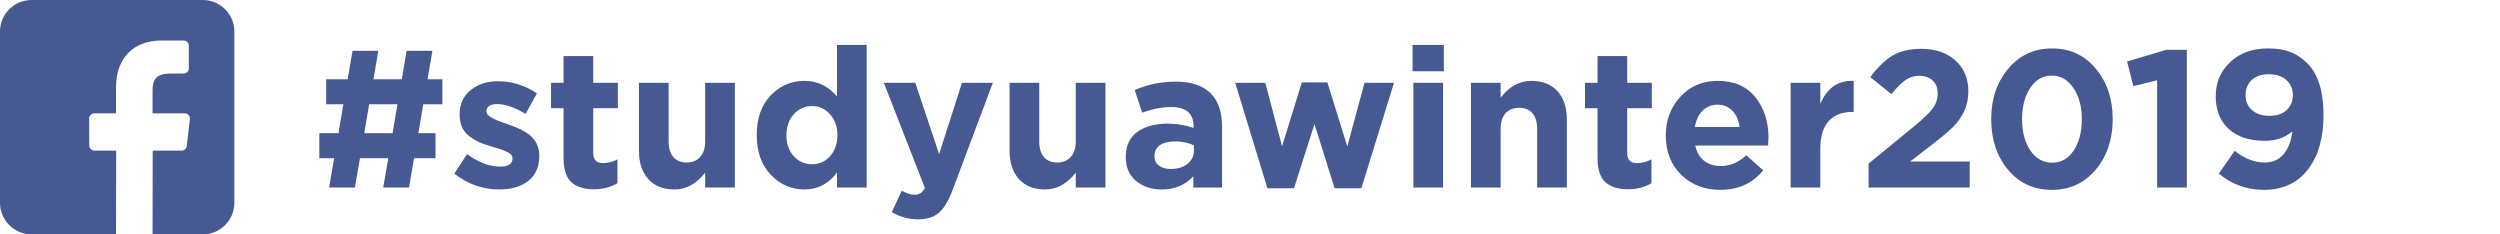 <svg width="320" height="30" viewBox="0 0 320 30" fill="none" xmlns="http://www.w3.org/2000/svg">
<path d="M42.125 24L42.775 20.25H40.875V17.05H43.325L43.95 13.35H41.75V10.15H44.5L45.125 6.5H48.425L47.8 10.15H51.425L52.05 6.5H55.35L54.725 10.15H56.625V13.35H54.175L53.55 17.05H55.75V20.25H53L52.35 24H49.05L49.7 20.25H46.075L45.425 24H42.125ZM46.625 17.05H50.25L50.875 13.35H47.25L46.625 17.05ZM63.905 24.25C61.788 24.25 59.871 23.575 58.155 22.225L59.78 19.725C61.246 20.792 62.655 21.325 64.005 21.325C65.072 21.325 65.605 20.975 65.605 20.275C65.605 20.192 65.588 20.108 65.555 20.025C65.538 19.942 65.496 19.867 65.43 19.8C65.363 19.733 65.288 19.675 65.205 19.625C65.138 19.558 65.038 19.5 64.905 19.45C64.788 19.383 64.68 19.333 64.58 19.3C64.497 19.25 64.371 19.2 64.205 19.15C64.038 19.083 63.897 19.033 63.78 19C63.663 18.967 63.505 18.925 63.305 18.875C63.105 18.808 62.947 18.758 62.83 18.725C62.263 18.558 61.78 18.392 61.38 18.225C60.996 18.042 60.588 17.8 60.155 17.5C59.721 17.183 59.388 16.792 59.155 16.325C58.938 15.842 58.83 15.283 58.83 14.65C58.83 13.333 59.297 12.3 60.23 11.55C61.163 10.783 62.33 10.4 63.73 10.4C65.53 10.4 67.197 10.917 68.73 11.95L67.28 14.575C65.863 13.742 64.655 13.325 63.655 13.325C62.721 13.325 62.255 13.65 62.255 14.3C62.255 14.75 63.022 15.233 64.555 15.75C64.738 15.817 64.88 15.867 64.98 15.9C65.43 16.05 65.813 16.192 66.13 16.325C66.447 16.458 66.805 16.642 67.205 16.875C67.605 17.108 67.922 17.358 68.155 17.625C68.405 17.875 68.613 18.2 68.78 18.6C68.947 19 69.03 19.442 69.03 19.925C69.03 21.358 68.555 22.442 67.605 23.175C66.671 23.892 65.438 24.25 63.905 24.25ZM76.035 24.225C74.785 24.225 73.818 23.925 73.135 23.325C72.468 22.708 72.135 21.667 72.135 20.2V13.85H70.535V10.6H72.135V7.175H75.935V10.6H79.085V13.85H75.935V19.575C75.935 20.442 76.343 20.875 77.16 20.875C77.826 20.875 78.451 20.717 79.035 20.4V23.45C78.168 23.967 77.168 24.225 76.035 24.225ZM86.335 24.25C84.902 24.25 83.785 23.808 82.986 22.925C82.186 22.042 81.785 20.825 81.785 19.275V10.6H85.585V18.075C85.585 18.958 85.785 19.633 86.186 20.1C86.585 20.567 87.152 20.8 87.885 20.8C88.619 20.8 89.194 20.567 89.611 20.1C90.044 19.633 90.26 18.958 90.26 18.075V10.6H94.061V24H90.26V22.1C89.144 23.533 87.835 24.25 86.335 24.25ZM102.962 24.25C101.295 24.25 99.862 23.625 98.662 22.375C97.462 21.125 96.862 19.425 96.862 17.275C96.862 15.142 97.453 13.458 98.637 12.225C99.837 10.975 101.278 10.35 102.962 10.35C104.628 10.35 106.02 11.017 107.137 12.35V5.75H110.937V24H107.137V22.075C106.07 23.525 104.678 24.25 102.962 24.25ZM101.612 20C102.245 20.683 103.02 21.025 103.937 21.025C104.853 21.025 105.62 20.683 106.237 20C106.87 19.3 107.187 18.392 107.187 17.275C107.187 16.192 106.87 15.308 106.237 14.625C105.62 13.925 104.853 13.575 103.937 13.575C103.02 13.575 102.245 13.925 101.612 14.625C100.978 15.308 100.662 16.208 100.662 17.325C100.662 18.408 100.978 19.3 101.612 20ZM117.532 28.075C116.332 28.075 115.207 27.767 114.157 27.15L115.432 24.4C116.015 24.75 116.557 24.925 117.057 24.925C117.657 24.925 118.099 24.633 118.382 24.05L113.132 10.6H117.157L120.207 19.725L123.132 10.6H127.082L121.932 24.325C121.415 25.708 120.832 26.675 120.182 27.225C119.532 27.792 118.649 28.075 117.532 28.075ZM133.772 24.25C132.339 24.25 131.222 23.808 130.422 22.925C129.622 22.042 129.222 20.825 129.222 19.275V10.6H133.022V18.075C133.022 18.958 133.222 19.633 133.622 20.1C134.022 20.567 134.589 20.8 135.322 20.8C136.055 20.8 136.63 20.567 137.047 20.1C137.48 19.633 137.697 18.958 137.697 18.075V10.6H141.497V24H137.697V22.1C136.58 23.533 135.272 24.25 133.772 24.25ZM148.698 24.25C147.382 24.25 146.282 23.883 145.398 23.15C144.532 22.417 144.098 21.4 144.098 20.1C144.098 18.683 144.582 17.617 145.548 16.9C146.532 16.183 147.848 15.825 149.498 15.825C150.615 15.825 151.707 16.008 152.773 16.375V16.15C152.773 14.517 151.815 13.7 149.898 13.7C148.748 13.7 147.515 13.942 146.198 14.425L145.248 11.525C146.882 10.808 148.615 10.45 150.448 10.45C152.465 10.45 153.973 10.95 154.973 11.95C155.94 12.917 156.423 14.342 156.423 16.225V24H152.748V22.55C151.732 23.683 150.382 24.25 148.698 24.25ZM149.848 21.625C150.732 21.625 151.448 21.408 151.998 20.975C152.548 20.525 152.823 19.958 152.823 19.275V18.6C152.107 18.267 151.298 18.1 150.398 18.1C149.565 18.1 148.915 18.267 148.448 18.6C147.998 18.917 147.773 19.383 147.773 20C147.773 20.5 147.965 20.9 148.348 21.2C148.732 21.483 149.232 21.625 149.848 21.625ZM162.23 24.1L158.105 10.6H161.955L164.105 18.725L166.63 10.55H169.905L172.455 18.75L174.655 10.6H178.43L174.255 24.1H170.83L168.255 15.875L165.63 24.1H162.23ZM180.813 9.125V5.75H184.813V9.125H180.813ZM180.913 24V10.6H184.713V24H180.913ZM188.282 24V10.6H192.082V12.5C193.199 11.067 194.507 10.35 196.007 10.35C197.44 10.35 198.557 10.792 199.357 11.675C200.157 12.558 200.557 13.775 200.557 15.325V24H196.757V16.525C196.757 15.642 196.557 14.967 196.157 14.5C195.757 14.033 195.19 13.8 194.457 13.8C193.724 13.8 193.14 14.033 192.707 14.5C192.29 14.967 192.082 15.642 192.082 16.525V24H188.282ZM208.383 24.225C207.133 24.225 206.167 23.925 205.483 23.325C204.817 22.708 204.483 21.667 204.483 20.2V13.85H202.883V10.6H204.483V7.175H208.283V10.6H211.433V13.85H208.283V19.575C208.283 20.442 208.692 20.875 209.508 20.875C210.175 20.875 210.8 20.717 211.383 20.4V23.45C210.517 23.967 209.517 24.225 208.383 24.225ZM220.218 24.3C218.185 24.3 216.51 23.658 215.193 22.375C213.876 21.075 213.218 19.392 213.218 17.325C213.218 15.375 213.843 13.725 215.093 12.375C216.343 11.025 217.926 10.35 219.843 10.35C221.96 10.35 223.576 11.05 224.693 12.45C225.81 13.85 226.368 15.575 226.368 17.625C226.368 17.825 226.351 18.158 226.318 18.625H216.993C217.176 19.475 217.551 20.125 218.118 20.575C218.685 21.025 219.401 21.25 220.268 21.25C221.451 21.25 222.535 20.792 223.518 19.875L225.693 21.8C224.343 23.467 222.518 24.3 220.218 24.3ZM216.943 16.25H222.668C222.551 15.383 222.243 14.692 221.743 14.175C221.26 13.658 220.626 13.4 219.843 13.4C219.076 13.4 218.435 13.658 217.918 14.175C217.418 14.675 217.093 15.367 216.943 16.25ZM229.2 24V10.6H233V13.3C233.867 11.25 235.292 10.267 237.275 10.35V14.325H237.075C235.775 14.325 234.767 14.725 234.05 15.525C233.35 16.308 233 17.483 233 19.05V24H229.2ZM239.174 24V20.95L244.999 16.175C246.149 15.225 246.941 14.467 247.374 13.9C247.808 13.317 248.024 12.675 248.024 11.975C248.024 11.258 247.808 10.7 247.374 10.3C246.941 9.9 246.374 9.7 245.674 9.7C245.024 9.7 244.433 9.883 243.899 10.25C243.383 10.6 242.783 11.2 242.099 12.05L239.399 9.875C240.316 8.625 241.258 7.708 242.224 7.125C243.208 6.542 244.441 6.25 245.924 6.25C247.741 6.25 249.199 6.75 250.299 7.75C251.399 8.733 251.949 10.05 251.949 11.7C251.949 12.65 251.766 13.508 251.399 14.275C251.033 15.025 250.558 15.692 249.974 16.275C249.391 16.842 248.516 17.575 247.349 18.475L244.499 20.675H252.124V24H239.174ZM268.25 21.725C266.8 23.442 264.925 24.3 262.625 24.3C260.325 24.3 258.459 23.442 257.025 21.725C255.592 20.008 254.875 17.85 254.875 15.25C254.875 12.667 255.6 10.517 257.05 8.8C258.5 7.067 260.375 6.2 262.675 6.2C264.959 6.2 266.817 7.058 268.25 8.775C269.7 10.492 270.425 12.65 270.425 15.25C270.425 17.833 269.7 19.992 268.25 21.725ZM259.875 19.25C260.592 20.3 261.525 20.825 262.675 20.825C263.825 20.825 264.742 20.308 265.425 19.275C266.125 18.225 266.475 16.883 266.475 15.25C266.475 13.65 266.117 12.325 265.4 11.275C264.684 10.208 263.759 9.675 262.625 9.675C261.492 9.675 260.575 10.2 259.875 11.25C259.175 12.283 258.825 13.617 258.825 15.25C258.825 16.867 259.175 18.2 259.875 19.25ZM276.115 24V10.275L273.065 11.025L272.265 7.875L277.29 6.375H279.915V24H276.115ZM289.762 24.3C287.595 24.3 285.679 23.608 284.012 22.225L286.037 19.3C287.287 20.3 288.562 20.8 289.862 20.8C290.895 20.8 291.712 20.442 292.312 19.725C292.912 19.008 293.279 18.042 293.412 16.825C292.479 17.625 291.295 18.025 289.862 18.025C287.945 18.025 286.42 17.525 285.287 16.525C284.17 15.508 283.612 14.108 283.612 12.325C283.612 10.558 284.229 9.1 285.462 7.95C286.712 6.783 288.32 6.2 290.287 6.2C291.437 6.2 292.395 6.35 293.162 6.65C293.945 6.95 294.67 7.433 295.337 8.1C296.72 9.483 297.412 11.7 297.412 14.75C297.412 17.65 296.745 19.967 295.412 21.7C294.079 23.433 292.195 24.3 289.762 24.3ZM288.262 14.1C288.812 14.583 289.554 14.825 290.487 14.825C291.42 14.825 292.154 14.583 292.687 14.1C293.22 13.6 293.487 12.958 293.487 12.175C293.487 11.392 293.212 10.75 292.662 10.25C292.112 9.75 291.362 9.5 290.412 9.5C289.479 9.5 288.745 9.75 288.212 10.25C287.695 10.733 287.437 11.383 287.437 12.2C287.437 12.983 287.712 13.617 288.262 14.1Z" fill="#475993"/>
<path d="M25.957 0H4.043C1.81 0 0 1.81 0 4.043V25.957C0 28.19 1.81 30 4.043 30H14.851L14.869 19.279H12.084C11.722 19.279 11.428 18.987 11.427 18.625L11.414 15.169C11.412 14.805 11.707 14.51 12.071 14.51H14.851V11.171C14.851 7.296 17.218 5.186 20.674 5.186H23.511C23.873 5.186 24.168 5.48 24.168 5.843V8.757C24.168 9.12 23.874 9.414 23.511 9.414L21.77 9.415C19.89 9.415 19.526 10.308 19.526 11.619V14.51H23.657C24.051 14.51 24.356 14.853 24.31 15.244L23.9 18.7C23.861 19.03 23.581 19.28 23.248 19.28H19.545L19.526 30H25.957C28.19 30 30 28.19 30 25.957V4.043C30 1.81 28.19 0 25.957 0Z" fill="#475993"/>
</svg>
